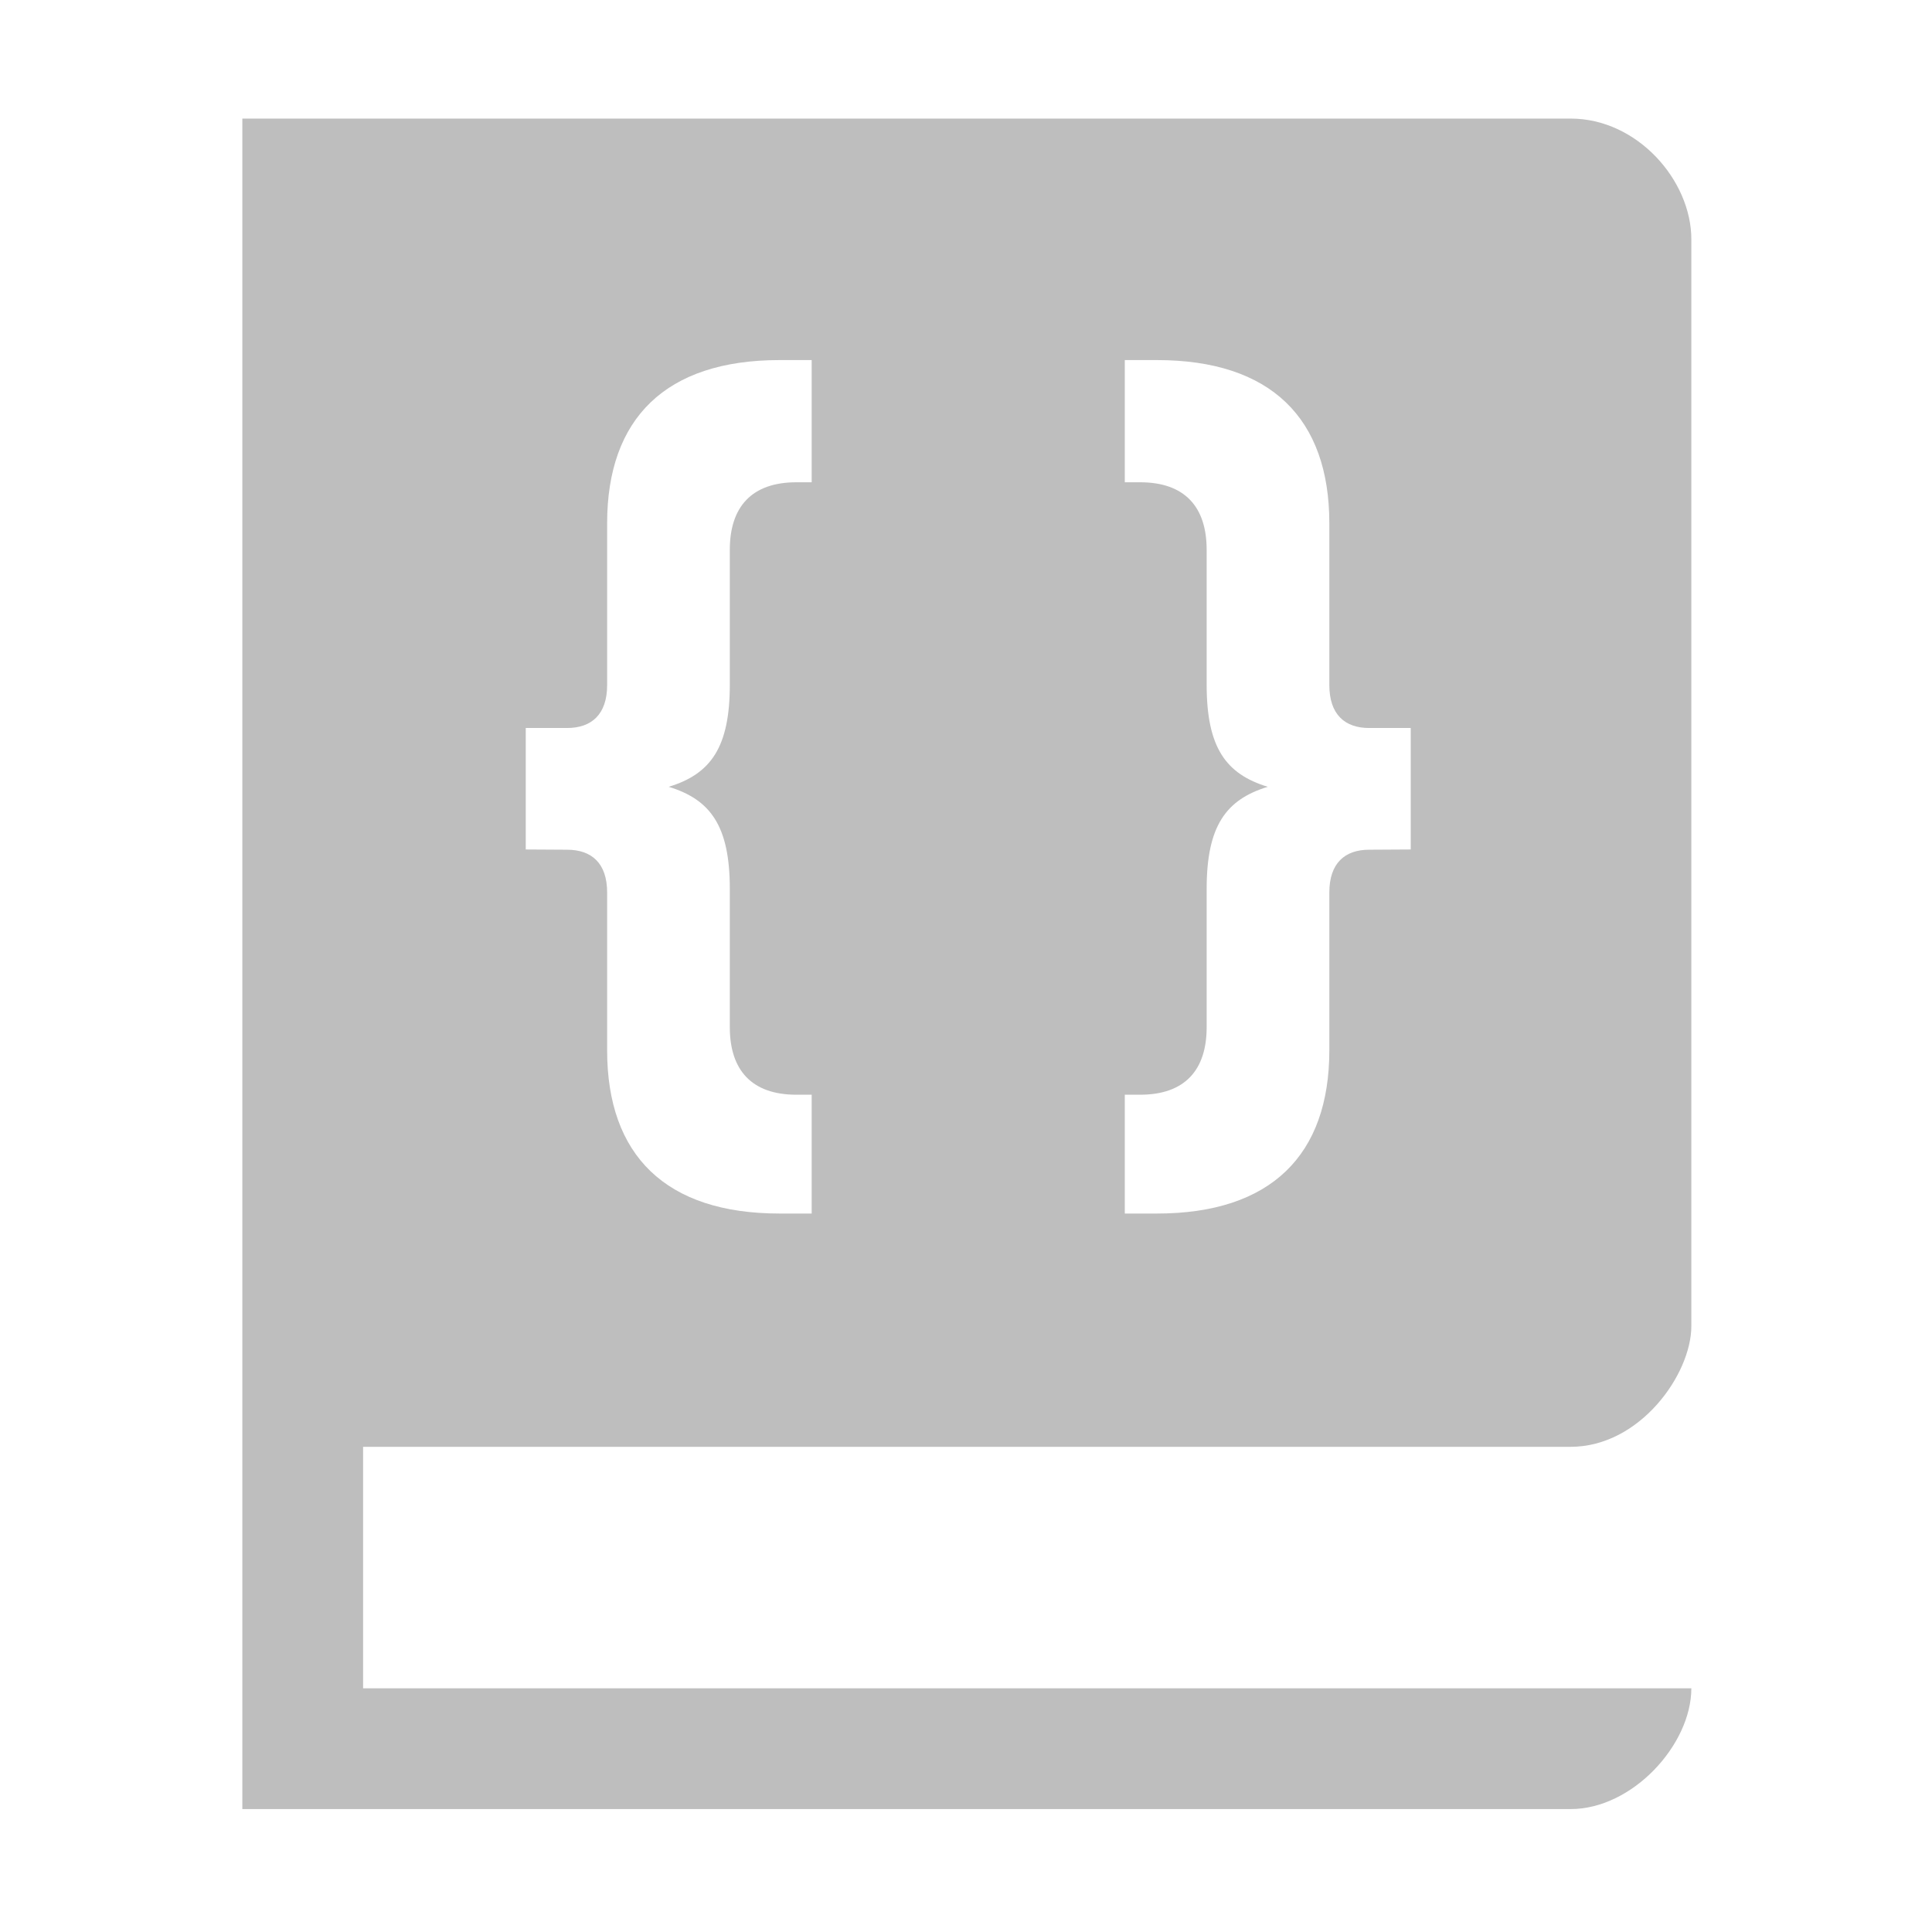 <svg xmlns="http://www.w3.org/2000/svg" width="16" height="16" version="1.1">
 <title id="title9167">
  Gnome Symbolic Icon Theme
 </title>
 <g id="layer9" transform="translate(-83,-175)">
  <path fill="#bebebe" d="m 85.007,175.982 v 14 h 11 c 0.513,0 1,-0.534 1,-1 h -11 v -2 h 10 c 0.575,0 1,-0.602 1,-1 v -9 c 0,-0.488 -0.447,-1 -1,-1 z m 4.449,2 h 0.266 v 1.012 h -0.127 c -0.37,0 -0.551,0.204 -0.551,0.559 v 1.117 c 0,0.521 -0.159,0.74 -0.506,0.846 0.347,0.106 0.506,0.325 0.506,0.846 v 1.145 c 0,0.355 0.181,0.559 0.551,0.559 h 0.127 v 0.984 h -0.266 c -0.944,0 -1.428,-0.483 -1.428,-1.352 v -1.307 c 0,-0.242 -0.128,-0.354 -0.332,-0.354 l -0.342,-0.002 v -1.006 h 0.342 c 0.204,1.6e-4 0.332,-0.114 0.332,-0.355 v -1.34 c 0,-0.868 0.484,-1.352 1.428,-1.352 z m 2.859,0 h 0.266 c 0.944,0 1.428,0.483 1.428,1.352 v 1.34 c 0,0.242 0.128,0.356 0.332,0.355 h 0.342 v 1.006 l -0.342,0.002 c -0.204,-7.6e-4 -0.332,0.112 -0.332,0.354 v 1.307 c 0,0.868 -0.484,1.352 -1.428,1.352 h -0.266 v -0.984 h 0.127 c 0.37,0 0.551,-0.204 0.551,-0.559 v -1.145 c 0,-0.521 0.159,-0.74 0.506,-0.846 -0.347,-0.106 -0.506,-0.325 -0.506,-0.846 v -1.117 c 0,-0.355 -0.181,-0.559 -0.551,-0.559 h -0.127 z"/>
 </g>
</svg>
